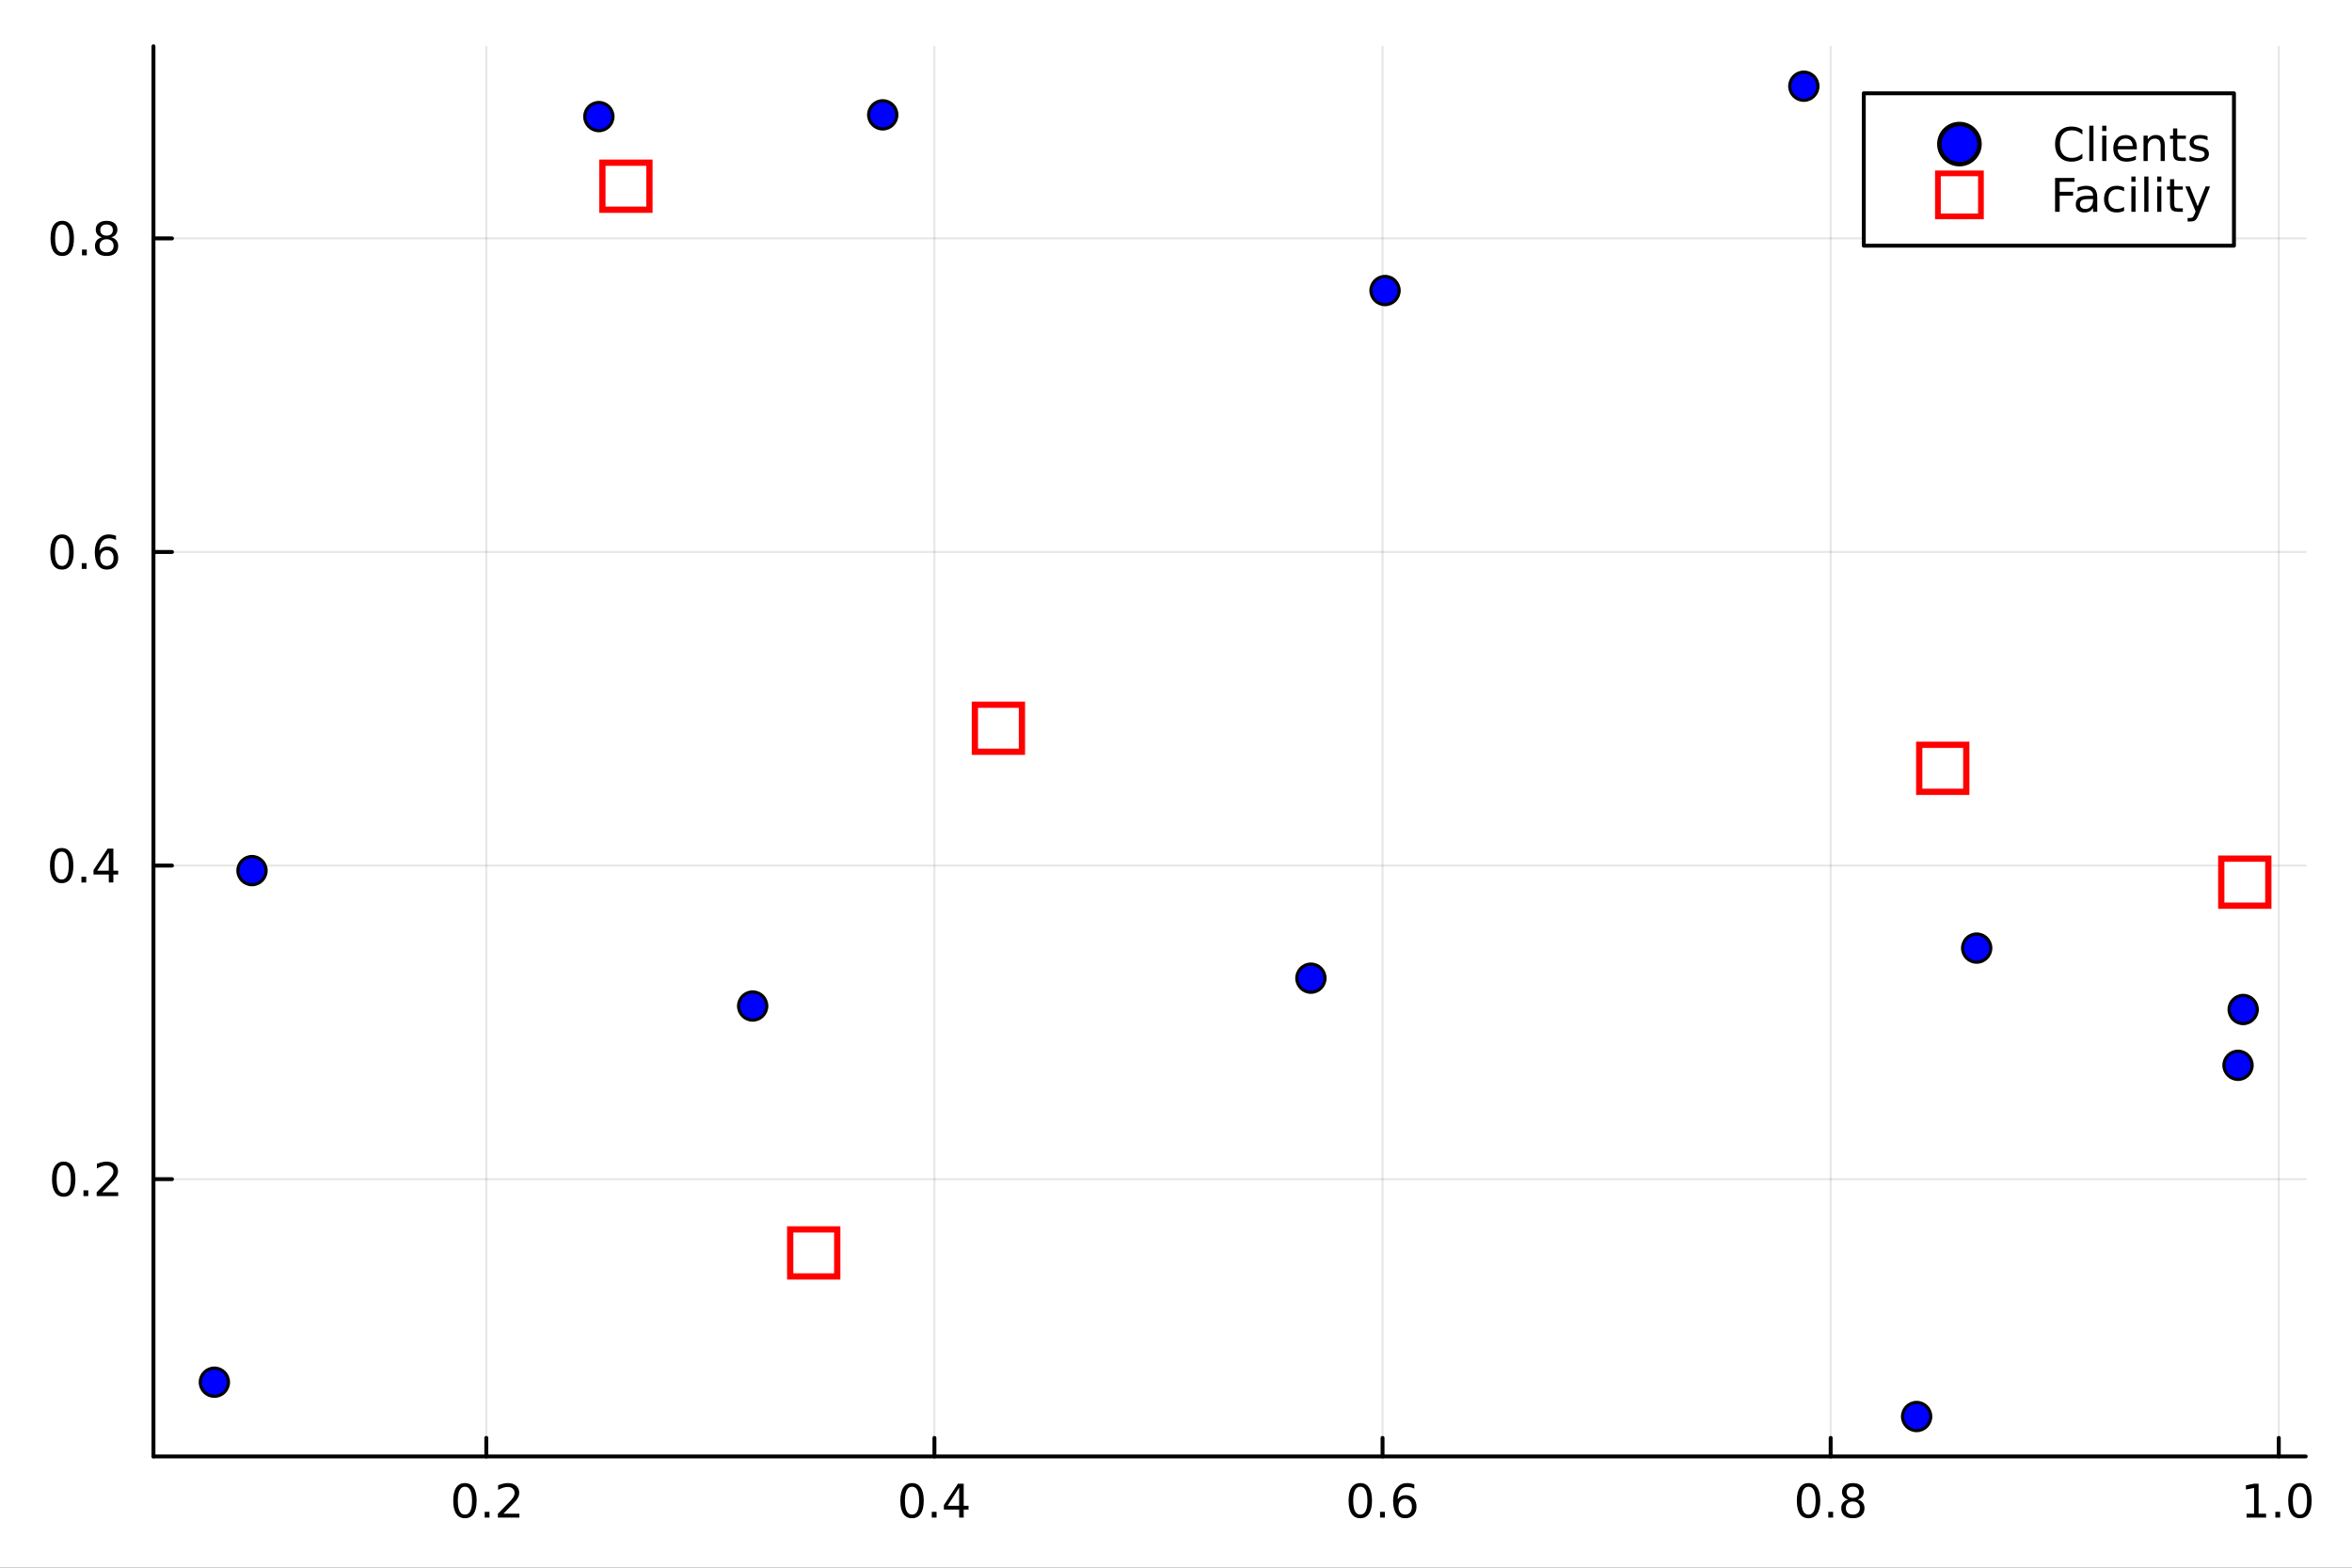 <?xml version="1.0" encoding="utf-8"?>
<svg xmlns="http://www.w3.org/2000/svg" xmlns:xlink="http://www.w3.org/1999/xlink" width="600" height="400" viewBox="0 0 2400 1600">
<rect x="0" y="0" width="2400" height="1600" fill="#333333" stroke="none"/>
<defs>
  <clipPath id="clip750">
    <rect x="0" y="0" width="2400" height="1600"/>
  </clipPath>
</defs>
<path clip-path="url(#clip750)" d="M0 1600 L2400 1600 L2400 0 L0 0  Z" fill="#ffffff" fill-rule="evenodd" fill-opacity="1"/>
<defs>
  <clipPath id="clip751">
    <rect x="480" y="0" width="1681" height="1600"/>
  </clipPath>
</defs>
<path clip-path="url(#clip750)" d="M156.598 1486.45 L2352.76 1486.45 L2352.76 47.244 L156.598 47.244  Z" fill="#ffffff" fill-rule="evenodd" fill-opacity="1"/>
<defs>
  <clipPath id="clip752">
    <rect x="156" y="47" width="2197" height="1440"/>
  </clipPath>
</defs>
<polyline clip-path="url(#clip752)" style="stroke:#000000; stroke-linecap:round; stroke-linejoin:round; stroke-width:2; stroke-opacity:0.1; fill:none" points="496.242,1486.45 496.242,47.244 "/>
<polyline clip-path="url(#clip752)" style="stroke:#000000; stroke-linecap:round; stroke-linejoin:round; stroke-width:2; stroke-opacity:0.1; fill:none" points="953.502,1486.45 953.502,47.244 "/>
<polyline clip-path="url(#clip752)" style="stroke:#000000; stroke-linecap:round; stroke-linejoin:round; stroke-width:2; stroke-opacity:0.1; fill:none" points="1410.76,1486.45 1410.76,47.244 "/>
<polyline clip-path="url(#clip752)" style="stroke:#000000; stroke-linecap:round; stroke-linejoin:round; stroke-width:2; stroke-opacity:0.1; fill:none" points="1868.02,1486.45 1868.02,47.244 "/>
<polyline clip-path="url(#clip752)" style="stroke:#000000; stroke-linecap:round; stroke-linejoin:round; stroke-width:2; stroke-opacity:0.1; fill:none" points="2325.28,1486.45 2325.28,47.244 "/>
<polyline clip-path="url(#clip750)" style="stroke:#000000; stroke-linecap:round; stroke-linejoin:round; stroke-width:4; stroke-opacity:1; fill:none" points="156.598,1486.45 2352.76,1486.45 "/>
<polyline clip-path="url(#clip750)" style="stroke:#000000; stroke-linecap:round; stroke-linejoin:round; stroke-width:4; stroke-opacity:1; fill:none" points="496.242,1486.45 496.242,1467.55 "/>
<polyline clip-path="url(#clip750)" style="stroke:#000000; stroke-linecap:round; stroke-linejoin:round; stroke-width:4; stroke-opacity:1; fill:none" points="953.502,1486.45 953.502,1467.55 "/>
<polyline clip-path="url(#clip750)" style="stroke:#000000; stroke-linecap:round; stroke-linejoin:round; stroke-width:4; stroke-opacity:1; fill:none" points="1410.76,1486.45 1410.76,1467.55 "/>
<polyline clip-path="url(#clip750)" style="stroke:#000000; stroke-linecap:round; stroke-linejoin:round; stroke-width:4; stroke-opacity:1; fill:none" points="1868.02,1486.45 1868.02,1467.55 "/>
<polyline clip-path="url(#clip750)" style="stroke:#000000; stroke-linecap:round; stroke-linejoin:round; stroke-width:4; stroke-opacity:1; fill:none" points="2325.28,1486.45 2325.28,1467.55 "/>
<path clip-path="url(#clip750)" d="M474.425 1517.37 Q470.814 1517.37 468.985 1520.93 Q467.18 1524.47 467.18 1531.6 Q467.18 1538.71 468.985 1542.27 Q470.814 1545.82 474.425 1545.82 Q478.059 1545.82 479.865 1542.27 Q481.694 1538.71 481.694 1531.6 Q481.694 1524.47 479.865 1520.93 Q478.059 1517.37 474.425 1517.37 M474.425 1513.66 Q480.235 1513.66 483.291 1518.27 Q486.37 1522.85 486.37 1531.6 Q486.37 1540.33 483.291 1544.94 Q480.235 1549.52 474.425 1549.52 Q468.615 1549.52 465.536 1544.94 Q462.481 1540.33 462.481 1531.6 Q462.481 1522.85 465.536 1518.27 Q468.615 1513.66 474.425 1513.66 Z" fill="#000000" fill-rule="nonzero" fill-opacity="1" /><path clip-path="url(#clip750)" d="M494.587 1542.97 L499.471 1542.97 L499.471 1548.85 L494.587 1548.85 L494.587 1542.97 Z" fill="#000000" fill-rule="nonzero" fill-opacity="1" /><path clip-path="url(#clip750)" d="M513.684 1544.91 L530.004 1544.91 L530.004 1548.85 L508.059 1548.85 L508.059 1544.91 Q510.721 1542.16 515.305 1537.53 Q519.911 1532.88 521.092 1531.53 Q523.337 1529.01 524.217 1527.27 Q525.119 1525.51 525.119 1523.82 Q525.119 1521.07 523.175 1519.33 Q521.254 1517.6 518.152 1517.6 Q515.953 1517.6 513.499 1518.36 Q511.069 1519.13 508.291 1520.68 L508.291 1515.95 Q511.115 1514.82 513.569 1514.24 Q516.022 1513.66 518.059 1513.66 Q523.43 1513.66 526.624 1516.35 Q529.818 1519.03 529.818 1523.52 Q529.818 1525.65 529.008 1527.57 Q528.221 1529.47 526.115 1532.07 Q525.536 1532.74 522.434 1535.95 Q519.332 1539.15 513.684 1544.91 Z" fill="#000000" fill-rule="nonzero" fill-opacity="1" /><path clip-path="url(#clip750)" d="M930.644 1517.37 Q927.032 1517.37 925.204 1520.93 Q923.398 1524.47 923.398 1531.6 Q923.398 1538.71 925.204 1542.27 Q927.032 1545.82 930.644 1545.82 Q934.278 1545.82 936.083 1542.27 Q937.912 1538.71 937.912 1531.6 Q937.912 1524.47 936.083 1520.93 Q934.278 1517.37 930.644 1517.37 M930.644 1513.66 Q936.454 1513.66 939.509 1518.27 Q942.588 1522.85 942.588 1531.6 Q942.588 1540.33 939.509 1544.94 Q936.454 1549.52 930.644 1549.52 Q924.833 1549.52 921.755 1544.94 Q918.699 1540.33 918.699 1531.6 Q918.699 1522.85 921.755 1518.27 Q924.833 1513.66 930.644 1513.66 Z" fill="#000000" fill-rule="nonzero" fill-opacity="1" /><path clip-path="url(#clip750)" d="M950.805 1542.97 L955.69 1542.97 L955.69 1548.85 L950.805 1548.85 L950.805 1542.97 Z" fill="#000000" fill-rule="nonzero" fill-opacity="1" /><path clip-path="url(#clip750)" d="M978.722 1518.36 L966.917 1536.81 L978.722 1536.81 L978.722 1518.36 M977.495 1514.29 L983.375 1514.29 L983.375 1536.81 L988.305 1536.81 L988.305 1540.7 L983.375 1540.7 L983.375 1548.85 L978.722 1548.85 L978.722 1540.7 L963.12 1540.7 L963.12 1536.19 L977.495 1514.29 Z" fill="#000000" fill-rule="nonzero" fill-opacity="1" /><path clip-path="url(#clip750)" d="M1388.07 1517.37 Q1384.45 1517.37 1382.63 1520.93 Q1380.82 1524.47 1380.82 1531.6 Q1380.82 1538.71 1382.63 1542.27 Q1384.45 1545.82 1388.07 1545.82 Q1391.7 1545.82 1393.51 1542.27 Q1395.33 1538.71 1395.33 1531.6 Q1395.33 1524.47 1393.51 1520.93 Q1391.7 1517.37 1388.07 1517.37 M1388.07 1513.66 Q1393.88 1513.66 1396.93 1518.27 Q1400.01 1522.85 1400.01 1531.6 Q1400.01 1540.33 1396.93 1544.94 Q1393.88 1549.52 1388.07 1549.52 Q1382.26 1549.52 1379.18 1544.94 Q1376.12 1540.33 1376.12 1531.6 Q1376.12 1522.85 1379.18 1518.27 Q1382.26 1513.66 1388.07 1513.66 Z" fill="#000000" fill-rule="nonzero" fill-opacity="1" /><path clip-path="url(#clip750)" d="M1408.23 1542.97 L1413.11 1542.97 L1413.11 1548.85 L1408.23 1548.85 L1408.23 1542.97 Z" fill="#000000" fill-rule="nonzero" fill-opacity="1" /><path clip-path="url(#clip750)" d="M1433.88 1529.7 Q1430.73 1529.7 1428.88 1531.86 Q1427.05 1534.01 1427.05 1537.76 Q1427.05 1541.49 1428.88 1543.66 Q1430.73 1545.82 1433.88 1545.82 Q1437.02 1545.82 1438.85 1543.66 Q1440.7 1541.49 1440.7 1537.76 Q1440.7 1534.01 1438.85 1531.86 Q1437.02 1529.7 1433.88 1529.7 M1443.16 1515.05 L1443.16 1519.31 Q1441.4 1518.48 1439.59 1518.04 Q1437.81 1517.6 1436.05 1517.6 Q1431.42 1517.6 1428.97 1520.72 Q1426.54 1523.85 1426.19 1530.17 Q1427.56 1528.15 1429.62 1527.09 Q1431.68 1526 1434.15 1526 Q1439.36 1526 1442.37 1529.17 Q1445.4 1532.32 1445.4 1537.76 Q1445.4 1543.08 1442.26 1546.3 Q1439.11 1549.52 1433.88 1549.52 Q1427.88 1549.52 1424.71 1544.94 Q1421.54 1540.33 1421.54 1531.6 Q1421.54 1523.41 1425.43 1518.55 Q1429.32 1513.66 1435.87 1513.66 Q1437.63 1513.66 1439.41 1514.01 Q1441.21 1514.36 1443.16 1515.05 Z" fill="#000000" fill-rule="nonzero" fill-opacity="1" /><path clip-path="url(#clip750)" d="M1845.45 1517.37 Q1841.84 1517.37 1840.01 1520.93 Q1838.21 1524.47 1838.21 1531.6 Q1838.21 1538.71 1840.01 1542.27 Q1841.84 1545.82 1845.45 1545.82 Q1849.09 1545.82 1850.89 1542.27 Q1852.72 1538.71 1852.72 1531.6 Q1852.72 1524.47 1850.89 1520.93 Q1849.09 1517.37 1845.45 1517.37 M1845.45 1513.66 Q1851.26 1513.66 1854.32 1518.27 Q1857.4 1522.85 1857.4 1531.6 Q1857.4 1540.33 1854.32 1544.94 Q1851.26 1549.52 1845.45 1549.52 Q1839.64 1549.52 1836.56 1544.94 Q1833.51 1540.33 1833.51 1531.6 Q1833.51 1522.85 1836.56 1518.27 Q1839.64 1513.66 1845.45 1513.66 Z" fill="#000000" fill-rule="nonzero" fill-opacity="1" /><path clip-path="url(#clip750)" d="M1865.61 1542.97 L1870.5 1542.97 L1870.5 1548.85 L1865.61 1548.85 L1865.61 1542.97 Z" fill="#000000" fill-rule="nonzero" fill-opacity="1" /><path clip-path="url(#clip750)" d="M1890.68 1532.44 Q1887.35 1532.44 1885.43 1534.22 Q1883.53 1536 1883.53 1539.13 Q1883.53 1542.25 1885.43 1544.03 Q1887.35 1545.82 1890.68 1545.82 Q1894.02 1545.82 1895.94 1544.03 Q1897.86 1542.23 1897.86 1539.13 Q1897.86 1536 1895.94 1534.22 Q1894.04 1532.44 1890.68 1532.44 M1886.01 1530.45 Q1883 1529.7 1881.31 1527.64 Q1879.64 1525.58 1879.64 1522.62 Q1879.64 1518.48 1882.58 1516.07 Q1885.55 1513.66 1890.68 1513.66 Q1895.85 1513.66 1898.79 1516.07 Q1901.73 1518.48 1901.73 1522.62 Q1901.73 1525.58 1900.04 1527.64 Q1898.37 1529.7 1895.38 1530.45 Q1898.76 1531.23 1900.64 1533.52 Q1902.54 1535.82 1902.54 1539.13 Q1902.54 1544.15 1899.46 1546.83 Q1896.4 1549.52 1890.68 1549.52 Q1884.97 1549.52 1881.89 1546.83 Q1878.83 1544.15 1878.83 1539.13 Q1878.83 1535.82 1880.73 1533.52 Q1882.63 1531.23 1886.01 1530.45 M1884.3 1523.06 Q1884.3 1525.75 1885.96 1527.25 Q1887.65 1528.76 1890.68 1528.76 Q1893.69 1528.76 1895.38 1527.25 Q1897.1 1525.75 1897.1 1523.06 Q1897.1 1520.38 1895.38 1518.87 Q1893.69 1517.37 1890.68 1517.37 Q1887.65 1517.37 1885.96 1518.87 Q1884.3 1520.38 1884.3 1523.06 Z" fill="#000000" fill-rule="nonzero" fill-opacity="1" /><path clip-path="url(#clip750)" d="M2292.44 1544.91 L2300.07 1544.91 L2300.07 1518.55 L2291.76 1520.21 L2291.76 1515.95 L2300.03 1514.29 L2304.7 1514.29 L2304.7 1544.91 L2312.34 1544.91 L2312.34 1548.85 L2292.44 1548.85 L2292.44 1544.91 Z" fill="#000000" fill-rule="nonzero" fill-opacity="1" /><path clip-path="url(#clip750)" d="M2321.79 1542.97 L2326.67 1542.97 L2326.67 1548.85 L2321.79 1548.85 L2321.79 1542.97 Z" fill="#000000" fill-rule="nonzero" fill-opacity="1" /><path clip-path="url(#clip750)" d="M2346.86 1517.37 Q2343.25 1517.37 2341.42 1520.93 Q2339.61 1524.47 2339.61 1531.6 Q2339.61 1538.71 2341.42 1542.27 Q2343.25 1545.82 2346.86 1545.82 Q2350.49 1545.82 2352.3 1542.27 Q2354.12 1538.71 2354.12 1531.6 Q2354.12 1524.47 2352.3 1520.93 Q2350.49 1517.37 2346.86 1517.37 M2346.86 1513.66 Q2352.67 1513.66 2355.72 1518.27 Q2358.8 1522.85 2358.8 1531.6 Q2358.8 1540.33 2355.72 1544.94 Q2352.67 1549.52 2346.86 1549.52 Q2341.05 1549.52 2337.97 1544.94 Q2334.91 1540.33 2334.91 1531.6 Q2334.91 1522.85 2337.97 1518.27 Q2341.05 1513.66 2346.86 1513.66 Z" fill="#000000" fill-rule="nonzero" fill-opacity="1" /><polyline clip-path="url(#clip752)" style="stroke:#000000; stroke-linecap:round; stroke-linejoin:round; stroke-width:2; stroke-opacity:0.1; fill:none" points="156.598,1203.47 2352.76,1203.47 "/>
<polyline clip-path="url(#clip752)" style="stroke:#000000; stroke-linecap:round; stroke-linejoin:round; stroke-width:2; stroke-opacity:0.1; fill:none" points="156.598,883.412 2352.76,883.412 "/>
<polyline clip-path="url(#clip752)" style="stroke:#000000; stroke-linecap:round; stroke-linejoin:round; stroke-width:2; stroke-opacity:0.1; fill:none" points="156.598,563.356 2352.76,563.356 "/>
<polyline clip-path="url(#clip752)" style="stroke:#000000; stroke-linecap:round; stroke-linejoin:round; stroke-width:2; stroke-opacity:0.1; fill:none" points="156.598,243.3 2352.76,243.3 "/>
<polyline clip-path="url(#clip750)" style="stroke:#000000; stroke-linecap:round; stroke-linejoin:round; stroke-width:4; stroke-opacity:1; fill:none" points="156.598,1486.45 156.598,47.244 "/>
<polyline clip-path="url(#clip750)" style="stroke:#000000; stroke-linecap:round; stroke-linejoin:round; stroke-width:4; stroke-opacity:1; fill:none" points="156.598,1203.47 175.496,1203.47 "/>
<polyline clip-path="url(#clip750)" style="stroke:#000000; stroke-linecap:round; stroke-linejoin:round; stroke-width:4; stroke-opacity:1; fill:none" points="156.598,883.412 175.496,883.412 "/>
<polyline clip-path="url(#clip750)" style="stroke:#000000; stroke-linecap:round; stroke-linejoin:round; stroke-width:4; stroke-opacity:1; fill:none" points="156.598,563.356 175.496,563.356 "/>
<polyline clip-path="url(#clip750)" style="stroke:#000000; stroke-linecap:round; stroke-linejoin:round; stroke-width:4; stroke-opacity:1; fill:none" points="156.598,243.3 175.496,243.3 "/>
<path clip-path="url(#clip750)" d="M65.02 1189.27 Q61.409 1189.27 59.58 1192.83 Q57.775 1196.37 57.775 1203.5 Q57.775 1210.61 59.58 1214.17 Q61.409 1217.72 65.02 1217.72 Q68.654 1217.72 70.46 1214.17 Q72.288 1210.61 72.288 1203.5 Q72.288 1196.37 70.46 1192.83 Q68.654 1189.27 65.02 1189.27 M65.02 1185.56 Q70.83 1185.56 73.885 1190.17 Q76.964 1194.75 76.964 1203.5 Q76.964 1212.23 73.885 1216.84 Q70.83 1221.42 65.02 1221.42 Q59.21 1221.42 56.131 1216.84 Q53.075 1212.23 53.075 1203.5 Q53.075 1194.75 56.131 1190.17 Q59.21 1185.56 65.02 1185.56 Z" fill="#000000" fill-rule="nonzero" fill-opacity="1" /><path clip-path="url(#clip750)" d="M85.182 1214.87 L90.066 1214.87 L90.066 1220.75 L85.182 1220.75 L85.182 1214.87 Z" fill="#000000" fill-rule="nonzero" fill-opacity="1" /><path clip-path="url(#clip750)" d="M104.279 1216.81 L120.598 1216.81 L120.598 1220.75 L98.654 1220.75 L98.654 1216.81 Q101.316 1214.06 105.899 1209.43 Q110.506 1204.78 111.686 1203.43 Q113.932 1200.91 114.811 1199.17 Q115.714 1197.41 115.714 1195.73 Q115.714 1192.97 113.77 1191.23 Q111.848 1189.5 108.746 1189.5 Q106.547 1189.5 104.094 1190.26 Q101.663 1191.03 98.885 1192.58 L98.885 1187.85 Q101.709 1186.72 104.163 1186.14 Q106.617 1185.56 108.654 1185.56 Q114.024 1185.56 117.219 1188.25 Q120.413 1190.93 120.413 1195.42 Q120.413 1197.55 119.603 1199.48 Q118.816 1201.37 116.709 1203.97 Q116.131 1204.64 113.029 1207.85 Q109.927 1211.05 104.279 1216.81 Z" fill="#000000" fill-rule="nonzero" fill-opacity="1" /><path clip-path="url(#clip750)" d="M62.937 869.211 Q59.325 869.211 57.497 872.775 Q55.691 876.317 55.691 883.447 Q55.691 890.553 57.497 894.118 Q59.325 897.66 62.937 897.66 Q66.571 897.66 68.376 894.118 Q70.205 890.553 70.205 883.447 Q70.205 876.317 68.376 872.775 Q66.571 869.211 62.937 869.211 M62.937 865.507 Q68.747 865.507 71.802 870.113 Q74.881 874.697 74.881 883.447 Q74.881 892.174 71.802 896.78 Q68.747 901.363 62.937 901.363 Q57.126 901.363 54.048 896.78 Q50.992 892.174 50.992 883.447 Q50.992 874.697 54.048 870.113 Q57.126 865.507 62.937 865.507 Z" fill="#000000" fill-rule="nonzero" fill-opacity="1" /><path clip-path="url(#clip750)" d="M83.098 894.812 L87.983 894.812 L87.983 900.692 L83.098 900.692 L83.098 894.812 Z" fill="#000000" fill-rule="nonzero" fill-opacity="1" /><path clip-path="url(#clip750)" d="M111.015 870.206 L99.21 888.655 L111.015 888.655 L111.015 870.206 M109.788 866.132 L115.668 866.132 L115.668 888.655 L120.598 888.655 L120.598 892.544 L115.668 892.544 L115.668 900.692 L111.015 900.692 L111.015 892.544 L95.413 892.544 L95.413 888.03 L109.788 866.132 Z" fill="#000000" fill-rule="nonzero" fill-opacity="1" /><path clip-path="url(#clip750)" d="M63.261 549.155 Q59.65 549.155 57.821 552.719 Q56.015 556.261 56.015 563.391 Q56.015 570.497 57.821 574.062 Q59.65 577.604 63.261 577.604 Q66.895 577.604 68.7 574.062 Q70.529 570.497 70.529 563.391 Q70.529 556.261 68.7 552.719 Q66.895 549.155 63.261 549.155 M63.261 545.451 Q69.071 545.451 72.126 550.057 Q75.205 554.641 75.205 563.391 Q75.205 572.117 72.126 576.724 Q69.071 581.307 63.261 581.307 Q57.45 581.307 54.372 576.724 Q51.316 572.117 51.316 563.391 Q51.316 554.641 54.372 550.057 Q57.45 545.451 63.261 545.451 Z" fill="#000000" fill-rule="nonzero" fill-opacity="1" /><path clip-path="url(#clip750)" d="M83.422 574.756 L88.307 574.756 L88.307 580.636 L83.422 580.636 L83.422 574.756 Z" fill="#000000" fill-rule="nonzero" fill-opacity="1" /><path clip-path="url(#clip750)" d="M109.071 561.493 Q105.922 561.493 104.071 563.645 Q102.242 565.798 102.242 569.548 Q102.242 573.275 104.071 575.451 Q105.922 577.604 109.071 577.604 Q112.219 577.604 114.047 575.451 Q115.899 573.275 115.899 569.548 Q115.899 565.798 114.047 563.645 Q112.219 561.493 109.071 561.493 M118.353 546.84 L118.353 551.099 Q116.594 550.266 114.788 549.826 Q113.006 549.386 111.246 549.386 Q106.617 549.386 104.163 552.511 Q101.733 555.636 101.385 561.955 Q102.751 559.942 104.811 558.877 Q106.871 557.789 109.348 557.789 Q114.557 557.789 117.566 560.96 Q120.598 564.108 120.598 569.548 Q120.598 574.872 117.45 578.09 Q114.302 581.307 109.071 581.307 Q103.075 581.307 99.904 576.724 Q96.733 572.117 96.733 563.391 Q96.733 555.196 100.621 550.335 Q104.51 545.451 111.061 545.451 Q112.82 545.451 114.603 545.798 Q116.408 546.145 118.353 546.84 Z" fill="#000000" fill-rule="nonzero" fill-opacity="1" /><path clip-path="url(#clip750)" d="M63.515 229.099 Q59.904 229.099 58.075 232.663 Q56.27 236.205 56.27 243.335 Q56.27 250.441 58.075 254.006 Q59.904 257.547 63.515 257.547 Q67.149 257.547 68.955 254.006 Q70.784 250.441 70.784 243.335 Q70.784 236.205 68.955 232.663 Q67.149 229.099 63.515 229.099 M63.515 225.395 Q69.325 225.395 72.381 230.001 Q75.46 234.585 75.46 243.335 Q75.46 252.061 72.381 256.668 Q69.325 261.251 63.515 261.251 Q57.705 261.251 54.626 256.668 Q51.571 252.061 51.571 243.335 Q51.571 234.585 54.626 230.001 Q57.705 225.395 63.515 225.395 Z" fill="#000000" fill-rule="nonzero" fill-opacity="1" /><path clip-path="url(#clip750)" d="M83.677 254.7 L88.561 254.7 L88.561 260.58 L83.677 260.58 L83.677 254.7 Z" fill="#000000" fill-rule="nonzero" fill-opacity="1" /><path clip-path="url(#clip750)" d="M108.746 244.168 Q105.413 244.168 103.492 245.95 Q101.594 247.733 101.594 250.858 Q101.594 253.983 103.492 255.765 Q105.413 257.547 108.746 257.547 Q112.08 257.547 114.001 255.765 Q115.922 253.96 115.922 250.858 Q115.922 247.733 114.001 245.95 Q112.103 244.168 108.746 244.168 M104.071 242.177 Q101.061 241.436 99.371 239.376 Q97.705 237.316 97.705 234.353 Q97.705 230.21 100.645 227.802 Q103.608 225.395 108.746 225.395 Q113.908 225.395 116.848 227.802 Q119.788 230.21 119.788 234.353 Q119.788 237.316 118.098 239.376 Q116.432 241.436 113.445 242.177 Q116.825 242.964 118.7 245.256 Q120.598 247.548 120.598 250.858 Q120.598 255.881 117.52 258.566 Q114.464 261.251 108.746 261.251 Q103.029 261.251 99.95 258.566 Q96.895 255.881 96.895 250.858 Q96.895 247.548 98.793 245.256 Q100.691 242.964 104.071 242.177 M102.358 234.793 Q102.358 237.478 104.024 238.983 Q105.714 240.487 108.746 240.487 Q111.756 240.487 113.445 238.983 Q115.158 237.478 115.158 234.793 Q115.158 232.108 113.445 230.603 Q111.756 229.099 108.746 229.099 Q105.714 229.099 104.024 230.603 Q102.358 232.108 102.358 234.793 Z" fill="#000000" fill-rule="nonzero" fill-opacity="1" /><circle clip-path="url(#clip752)" cx="900.754" cy="117.213" r="14.4" fill="#0000ff" fill-rule="evenodd" fill-opacity="1" stroke="#000000" stroke-opacity="1" stroke-width="3.2"/>
<circle clip-path="url(#clip752)" cx="1337.66" cy="998.336" r="14.4" fill="#0000ff" fill-rule="evenodd" fill-opacity="1" stroke="#000000" stroke-opacity="1" stroke-width="3.2"/>
<circle clip-path="url(#clip752)" cx="2288.96" cy="1030.31" r="14.4" fill="#0000ff" fill-rule="evenodd" fill-opacity="1" stroke="#000000" stroke-opacity="1" stroke-width="3.2"/>
<circle clip-path="url(#clip752)" cx="1840.64" cy="87.976" r="14.4" fill="#0000ff" fill-rule="evenodd" fill-opacity="1" stroke="#000000" stroke-opacity="1" stroke-width="3.2"/>
<circle clip-path="url(#clip752)" cx="218.754" cy="1410.69" r="14.4" fill="#0000ff" fill-rule="evenodd" fill-opacity="1" stroke="#000000" stroke-opacity="1" stroke-width="3.2"/>
<circle clip-path="url(#clip752)" cx="768.03" cy="1026.75" r="14.4" fill="#0000ff" fill-rule="evenodd" fill-opacity="1" stroke="#000000" stroke-opacity="1" stroke-width="3.2"/>
<circle clip-path="url(#clip752)" cx="2017.02" cy="967.646" r="14.4" fill="#0000ff" fill-rule="evenodd" fill-opacity="1" stroke="#000000" stroke-opacity="1" stroke-width="3.2"/>
<circle clip-path="url(#clip752)" cx="2283.71" cy="1087.25" r="14.4" fill="#0000ff" fill-rule="evenodd" fill-opacity="1" stroke="#000000" stroke-opacity="1" stroke-width="3.2"/>
<circle clip-path="url(#clip752)" cx="1955.74" cy="1445.72" r="14.4" fill="#0000ff" fill-rule="evenodd" fill-opacity="1" stroke="#000000" stroke-opacity="1" stroke-width="3.2"/>
<circle clip-path="url(#clip752)" cx="257.146" cy="888.562" r="14.4" fill="#0000ff" fill-rule="evenodd" fill-opacity="1" stroke="#000000" stroke-opacity="1" stroke-width="3.2"/>
<circle clip-path="url(#clip752)" cx="1413.3" cy="296.531" r="14.4" fill="#0000ff" fill-rule="evenodd" fill-opacity="1" stroke="#000000" stroke-opacity="1" stroke-width="3.2"/>
<circle clip-path="url(#clip752)" cx="611.082" cy="118.991" r="14.4" fill="#0000ff" fill-rule="evenodd" fill-opacity="1" stroke="#000000" stroke-opacity="1" stroke-width="3.2"/>
<path clip-path="url(#clip752)" d="M614.682 166.046 L614.682 214.046 L662.682 214.046 L662.682 166.046 L614.682 166.046 Z" fill="#ffffff" fill-rule="evenodd" fill-opacity="1" stroke="#ff0000" stroke-opacity="1" stroke-width="6.4"/>
<path clip-path="url(#clip752)" d="M1958.4 760.137 L1958.4 808.137 L2006.4 808.137 L2006.4 760.137 L1958.4 760.137 Z" fill="#ffffff" fill-rule="evenodd" fill-opacity="1" stroke="#ff0000" stroke-opacity="1" stroke-width="6.4"/>
<path clip-path="url(#clip752)" d="M994.777 719.237 L994.777 767.237 L1042.78 767.237 L1042.78 719.237 L994.777 719.237 Z" fill="#ffffff" fill-rule="evenodd" fill-opacity="1" stroke="#ff0000" stroke-opacity="1" stroke-width="6.4"/>
<path clip-path="url(#clip752)" d="M806.323 1254.75 L806.323 1302.75 L854.323 1302.75 L854.323 1254.75 L806.323 1254.75 Z" fill="#ffffff" fill-rule="evenodd" fill-opacity="1" stroke="#ff0000" stroke-opacity="1" stroke-width="6.4"/>
<path clip-path="url(#clip752)" d="M2266.6 876.347 L2266.6 924.347 L2314.6 924.347 L2314.6 876.347 L2266.6 876.347 Z" fill="#ffffff" fill-rule="evenodd" fill-opacity="1" stroke="#ff0000" stroke-opacity="1" stroke-width="6.4"/>
<path clip-path="url(#clip750)" d="M1901.81 250.738 L2279.55 250.738 L2279.55 95.218 L1901.81 95.218  Z" fill="#ffffff" fill-rule="evenodd" fill-opacity="1"/>
<polyline clip-path="url(#clip750)" style="stroke:#000000; stroke-linecap:round; stroke-linejoin:round; stroke-width:4; stroke-opacity:1; fill:none" points="1901.81,250.738 2279.55,250.738 2279.55,95.218 1901.81,95.218 1901.81,250.738 "/>
<circle clip-path="url(#clip750)" cx="1999.42" cy="147.058" r="20.48" fill="#0000ff" fill-rule="evenodd" fill-opacity="1" stroke="#000000" stroke-opacity="1" stroke-width="4.551"/>
<path clip-path="url(#clip750)" d="M2124.89 132.44 L2124.89 137.37 Q2122.53 135.171 2119.85 134.083 Q2117.19 132.995 2114.18 132.995 Q2108.25 132.995 2105.1 136.629 Q2101.96 140.24 2101.96 147.092 Q2101.96 153.921 2105.1 157.555 Q2108.25 161.166 2114.18 161.166 Q2117.19 161.166 2119.85 160.078 Q2122.53 158.99 2124.89 156.791 L2124.89 161.676 Q2122.44 163.342 2119.69 164.176 Q2116.96 165.009 2113.9 165.009 Q2106.05 165.009 2101.54 160.217 Q2097.02 155.402 2097.02 147.092 Q2097.02 138.759 2101.54 133.967 Q2106.05 129.153 2113.9 129.153 Q2117 129.153 2119.73 129.986 Q2122.49 130.796 2124.89 132.44 Z" fill="#000000" fill-rule="nonzero" fill-opacity="1" /><path clip-path="url(#clip750)" d="M2131.93 128.319 L2136.19 128.319 L2136.19 164.338 L2131.93 164.338 L2131.93 128.319 Z" fill="#000000" fill-rule="nonzero" fill-opacity="1" /><path clip-path="url(#clip750)" d="M2145.1 138.412 L2149.36 138.412 L2149.36 164.338 L2145.1 164.338 L2145.1 138.412 M2145.1 128.319 L2149.36 128.319 L2149.36 133.713 L2145.1 133.713 L2145.1 128.319 Z" fill="#000000" fill-rule="nonzero" fill-opacity="1" /><path clip-path="url(#clip750)" d="M2180.45 150.31 L2180.45 152.393 L2160.87 152.393 Q2161.14 156.791 2163.51 159.106 Q2165.89 161.398 2170.13 161.398 Q2172.58 161.398 2174.87 160.796 Q2177.19 160.194 2179.45 158.99 L2179.45 163.018 Q2177.16 163.99 2174.76 164.5 Q2172.35 165.009 2169.87 165.009 Q2163.67 165.009 2160.03 161.398 Q2156.42 157.787 2156.42 151.629 Q2156.42 145.264 2159.85 141.537 Q2163.3 137.787 2169.13 137.787 Q2174.36 137.787 2177.39 141.166 Q2180.45 144.523 2180.45 150.31 M2176.19 149.06 Q2176.14 145.565 2174.22 143.481 Q2172.33 141.398 2169.18 141.398 Q2165.61 141.398 2163.46 143.412 Q2161.33 145.426 2161.01 149.083 L2176.19 149.06 Z" fill="#000000" fill-rule="nonzero" fill-opacity="1" /><path clip-path="url(#clip750)" d="M2208.99 148.689 L2208.99 164.338 L2204.73 164.338 L2204.73 148.828 Q2204.73 145.148 2203.3 143.319 Q2201.86 141.49 2198.99 141.49 Q2195.54 141.49 2193.55 143.69 Q2191.56 145.889 2191.56 149.685 L2191.56 164.338 L2187.28 164.338 L2187.28 138.412 L2191.56 138.412 L2191.56 142.44 Q2193.09 140.102 2195.15 138.944 Q2197.23 137.787 2199.94 137.787 Q2204.41 137.787 2206.7 140.565 Q2208.99 143.319 2208.99 148.689 Z" fill="#000000" fill-rule="nonzero" fill-opacity="1" /><path clip-path="url(#clip750)" d="M2221.7 131.051 L2221.7 138.412 L2230.47 138.412 L2230.47 141.722 L2221.7 141.722 L2221.7 155.796 Q2221.7 158.967 2222.56 159.87 Q2223.44 160.773 2226.1 160.773 L2230.47 160.773 L2230.47 164.338 L2226.1 164.338 Q2221.17 164.338 2219.29 162.509 Q2217.42 160.657 2217.42 155.796 L2217.42 141.722 L2214.29 141.722 L2214.29 138.412 L2217.42 138.412 L2217.42 131.051 L2221.7 131.051 Z" fill="#000000" fill-rule="nonzero" fill-opacity="1" /><path clip-path="url(#clip750)" d="M2252.6 139.176 L2252.6 143.203 Q2250.8 142.277 2248.85 141.815 Q2246.91 141.352 2244.82 141.352 Q2241.65 141.352 2240.06 142.324 Q2238.48 143.296 2238.48 145.24 Q2238.48 146.722 2239.62 147.578 Q2240.75 148.412 2244.18 149.176 L2245.64 149.5 Q2250.17 150.472 2252.07 152.254 Q2253.99 154.014 2253.99 157.185 Q2253.99 160.796 2251.12 162.902 Q2248.27 165.009 2243.27 165.009 Q2241.19 165.009 2238.92 164.592 Q2236.68 164.199 2234.18 163.388 L2234.18 158.99 Q2236.54 160.217 2238.83 160.842 Q2241.12 161.444 2243.37 161.444 Q2246.38 161.444 2248 160.426 Q2249.62 159.384 2249.62 157.509 Q2249.62 155.773 2248.44 154.847 Q2247.28 153.921 2243.32 153.064 L2241.84 152.717 Q2237.88 151.884 2236.12 150.171 Q2234.36 148.435 2234.36 145.426 Q2234.36 141.768 2236.95 139.778 Q2239.55 137.787 2244.32 137.787 Q2246.68 137.787 2248.76 138.134 Q2250.84 138.481 2252.6 139.176 Z" fill="#000000" fill-rule="nonzero" fill-opacity="1" /><path clip-path="url(#clip750)" d="M1977.47 176.955 L1977.47 220.84 L2021.36 220.84 L2021.36 176.955 L1977.47 176.955 Z" fill="#ffffff" fill-rule="evenodd" fill-opacity="1" stroke="#ff0000" stroke-opacity="1" stroke-width="5.851"/>
<path clip-path="url(#clip750)" d="M2097.02 181.618 L2116.89 181.618 L2116.89 185.553 L2101.7 185.553 L2101.7 195.738 L2115.4 195.738 L2115.4 199.673 L2101.7 199.673 L2101.7 216.178 L2097.02 216.178 L2097.02 181.618 Z" fill="#000000" fill-rule="nonzero" fill-opacity="1" /><path clip-path="url(#clip750)" d="M2131.54 203.145 Q2126.38 203.145 2124.39 204.326 Q2122.39 205.506 2122.39 208.354 Q2122.39 210.622 2123.88 211.965 Q2125.38 213.284 2127.95 213.284 Q2131.49 213.284 2133.62 210.784 Q2135.77 208.261 2135.77 204.094 L2135.77 203.145 L2131.54 203.145 M2140.03 201.386 L2140.03 216.178 L2135.77 216.178 L2135.77 212.242 Q2134.32 214.603 2132.14 215.738 Q2129.96 216.849 2126.82 216.849 Q2122.83 216.849 2120.47 214.627 Q2118.14 212.381 2118.14 208.631 Q2118.14 204.256 2121.05 202.034 Q2123.99 199.812 2129.8 199.812 L2135.77 199.812 L2135.77 199.395 Q2135.77 196.455 2133.83 194.858 Q2131.91 193.238 2128.41 193.238 Q2126.19 193.238 2124.08 193.77 Q2121.98 194.303 2120.03 195.367 L2120.03 191.432 Q2122.37 190.53 2124.57 190.09 Q2126.77 189.627 2128.85 189.627 Q2134.48 189.627 2137.26 192.543 Q2140.03 195.46 2140.03 201.386 Z" fill="#000000" fill-rule="nonzero" fill-opacity="1" /><path clip-path="url(#clip750)" d="M2167.46 191.247 L2167.46 195.229 Q2165.66 194.233 2163.83 193.747 Q2162.02 193.238 2160.17 193.238 Q2156.03 193.238 2153.74 195.877 Q2151.45 198.492 2151.45 203.238 Q2151.45 207.983 2153.74 210.622 Q2156.03 213.238 2160.17 213.238 Q2162.02 213.238 2163.83 212.752 Q2165.66 212.242 2167.46 211.247 L2167.46 215.182 Q2165.68 216.016 2163.76 216.432 Q2161.86 216.849 2159.71 216.849 Q2153.85 216.849 2150.4 213.168 Q2146.96 209.488 2146.96 203.238 Q2146.96 196.895 2150.43 193.261 Q2153.92 189.627 2159.99 189.627 Q2161.95 189.627 2163.83 190.043 Q2165.7 190.437 2167.46 191.247 Z" fill="#000000" fill-rule="nonzero" fill-opacity="1" /><path clip-path="url(#clip750)" d="M2174.87 190.252 L2179.13 190.252 L2179.13 216.178 L2174.87 216.178 L2174.87 190.252 M2174.87 180.159 L2179.13 180.159 L2179.13 185.553 L2174.87 185.553 L2174.87 180.159 Z" fill="#000000" fill-rule="nonzero" fill-opacity="1" /><path clip-path="url(#clip750)" d="M2188.04 180.159 L2192.3 180.159 L2192.3 216.178 L2188.04 216.178 L2188.04 180.159 Z" fill="#000000" fill-rule="nonzero" fill-opacity="1" /><path clip-path="url(#clip750)" d="M2201.21 190.252 L2205.47 190.252 L2205.47 216.178 L2201.21 216.178 L2201.21 190.252 M2201.21 180.159 L2205.47 180.159 L2205.47 185.553 L2201.21 185.553 L2201.21 180.159 Z" fill="#000000" fill-rule="nonzero" fill-opacity="1" /><path clip-path="url(#clip750)" d="M2218.6 182.891 L2218.6 190.252 L2227.37 190.252 L2227.37 193.562 L2218.6 193.562 L2218.6 207.636 Q2218.6 210.807 2219.45 211.71 Q2220.33 212.613 2223 212.613 L2227.37 212.613 L2227.37 216.178 L2223 216.178 Q2218.07 216.178 2216.19 214.349 Q2214.32 212.497 2214.32 207.636 L2214.32 193.562 L2211.19 193.562 L2211.19 190.252 L2214.32 190.252 L2214.32 182.891 L2218.6 182.891 Z" fill="#000000" fill-rule="nonzero" fill-opacity="1" /><path clip-path="url(#clip750)" d="M2243.76 218.585 Q2241.95 223.215 2240.24 224.627 Q2238.53 226.039 2235.66 226.039 L2232.26 226.039 L2232.26 222.474 L2234.76 222.474 Q2236.51 222.474 2237.49 221.64 Q2238.46 220.807 2239.64 217.705 L2240.4 215.761 L2229.92 190.252 L2234.43 190.252 L2242.53 210.529 L2250.64 190.252 L2255.15 190.252 L2243.76 218.585 Z" fill="#000000" fill-rule="nonzero" fill-opacity="1" /></svg>

